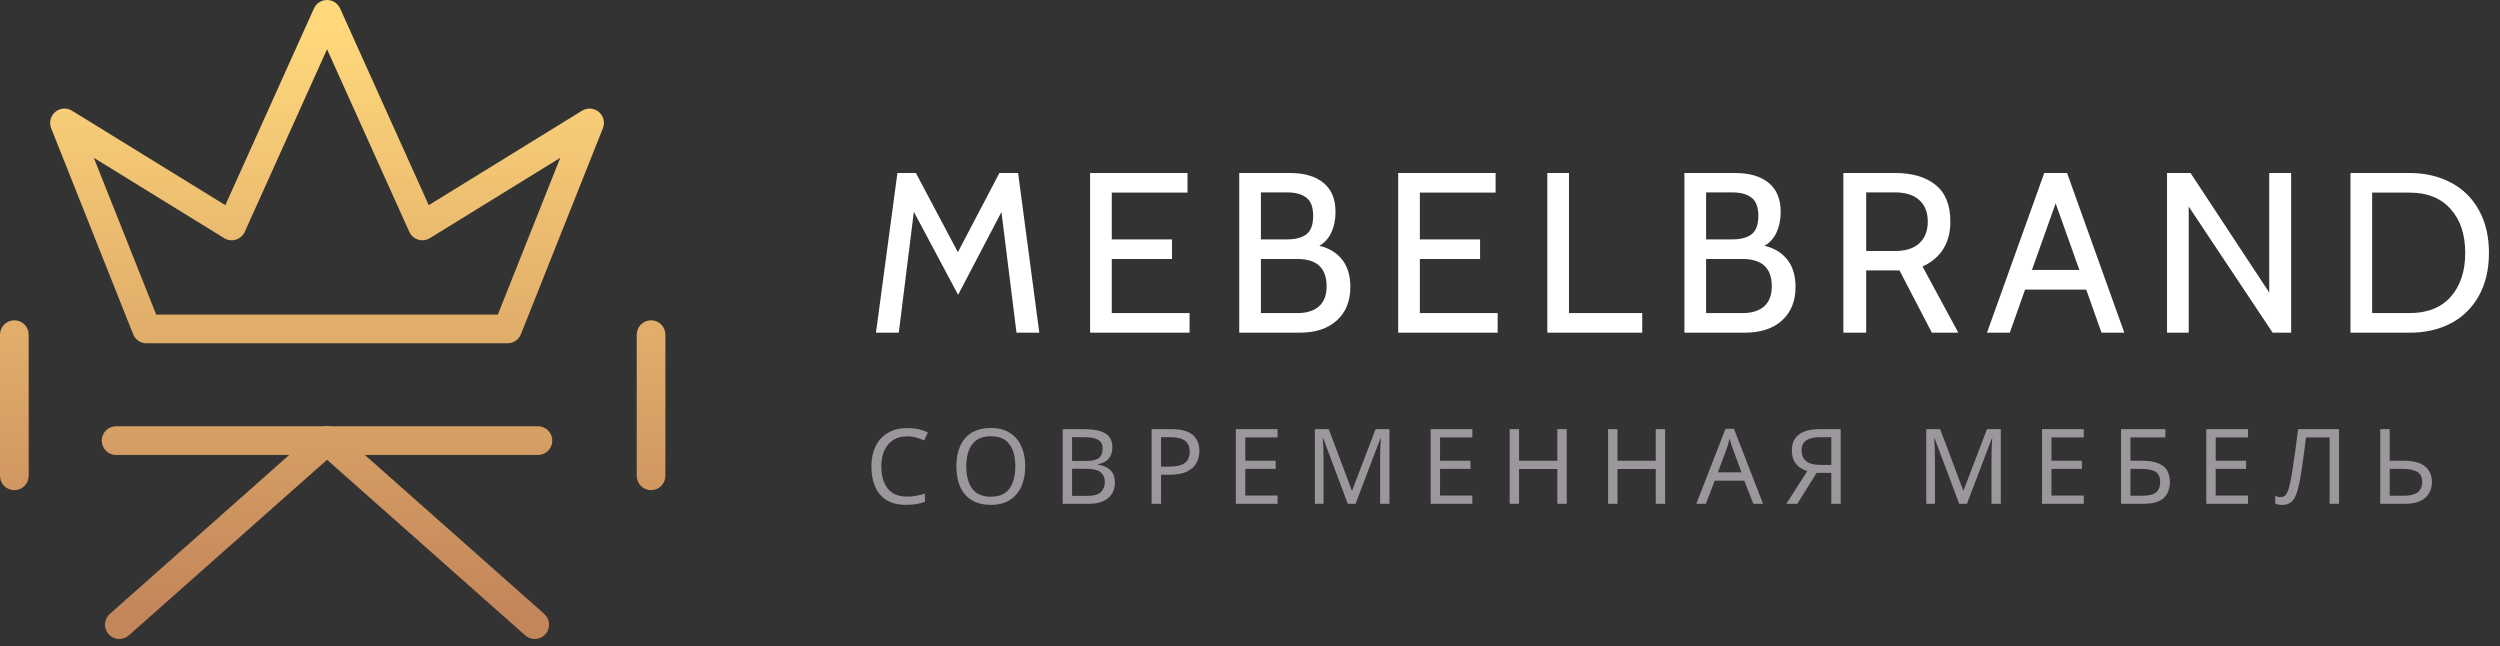 <svg width="263" height="68" viewBox="0 0 263 68" fill="none" xmlns="http://www.w3.org/2000/svg">
<rect x="0" y="0" width="263" height="68" fill="#333333" stroke="none"/>
<path d="M106.936 35L105.352 22.304L100.792 31.016L96.136 22.28L94.552 35H92.152L94.408 18.2H96.352L100.768 26.528L105.136 18.2H107.104L109.336 35H106.936ZM114.679 18.2H124.927V20.264H116.959V25.184H123.295V27.248H116.959V32.936H125.143V35H114.679V18.2ZM138.792 25.856C139.848 26.112 140.656 26.608 141.216 27.344C141.776 28.064 142.056 29.016 142.056 30.2C142.056 31.688 141.576 32.864 140.616 33.728C139.672 34.576 138.368 35 136.704 35H130.368V18.2H135.672C137.208 18.2 138.392 18.544 139.224 19.232C140.072 19.92 140.496 20.944 140.496 22.304C140.496 23.104 140.352 23.816 140.064 24.44C139.776 25.064 139.352 25.536 138.792 25.856ZM132.648 25.184H135.384C136.28 25.184 136.96 25.008 137.424 24.656C137.904 24.288 138.144 23.64 138.144 22.712C138.144 21.784 137.904 21.144 137.424 20.792C136.96 20.424 136.28 20.24 135.384 20.24H132.648V25.184ZM136.512 32.936C137.456 32.936 138.2 32.704 138.744 32.24C139.288 31.76 139.56 31.056 139.56 30.128C139.56 28.208 138.544 27.248 136.512 27.248H132.648V32.936H136.512ZM147.089 18.2H157.337V20.264H149.369V25.184H155.705V27.248H149.369V32.936H157.553V35H147.089V18.2ZM162.778 18.2H165.058V32.936H172.762V35H162.778V18.2ZM185.625 25.856C186.681 26.112 187.489 26.608 188.049 27.344C188.609 28.064 188.889 29.016 188.889 30.2C188.889 31.688 188.409 32.864 187.449 33.728C186.505 34.576 185.201 35 183.537 35H177.201V18.2H182.505C184.041 18.2 185.225 18.544 186.057 19.232C186.905 19.92 187.329 20.944 187.329 22.304C187.329 23.104 187.185 23.816 186.897 24.44C186.609 25.064 186.185 25.536 185.625 25.856ZM179.481 25.184H182.217C183.113 25.184 183.793 25.008 184.257 24.656C184.737 24.288 184.977 23.64 184.977 22.712C184.977 21.784 184.737 21.144 184.257 20.792C183.793 20.424 183.113 20.24 182.217 20.24H179.481V25.184ZM183.345 32.936C184.289 32.936 185.033 32.704 185.577 32.24C186.121 31.76 186.393 31.056 186.393 30.128C186.393 28.208 185.377 27.248 183.345 27.248H179.481V32.936H183.345ZM193.922 18.2H199.37C201.194 18.2 202.618 18.624 203.642 19.472C204.666 20.304 205.178 21.584 205.178 23.312C205.178 25.552 204.202 27.128 202.25 28.04L206.018 35H203.234L199.826 28.448H199.706H196.322V35H193.922V18.2ZM199.346 26.408C200.466 26.408 201.322 26.136 201.914 25.592C202.506 25.048 202.802 24.288 202.802 23.312C202.802 22.336 202.506 21.584 201.914 21.056C201.338 20.512 200.482 20.24 199.346 20.24H196.322V26.408H199.346ZM219.471 30.464H213.039L211.431 35H209.031L215.055 18.2H217.455L223.479 35H221.079L219.471 30.464ZM218.751 28.4L216.255 21.392L213.759 28.4H218.751ZM227.972 18.2H230.444L238.724 30.776V18.2H241.028V35H239.084L230.252 21.728V35H227.972V18.2ZM247.27 18.2H253.486C255.118 18.2 256.566 18.536 257.83 19.208C259.094 19.864 260.078 20.832 260.782 22.112C261.486 23.376 261.838 24.872 261.838 26.6C261.838 28.328 261.486 29.832 260.782 31.112C260.078 32.376 259.094 33.344 257.83 34.016C256.566 34.672 255.118 35 253.486 35H247.27V18.2ZM253.486 32.936C255.358 32.936 256.798 32.368 257.806 31.232C258.83 30.08 259.342 28.536 259.342 26.6C259.342 24.664 258.83 23.128 257.806 21.992C256.798 20.84 255.358 20.264 253.486 20.264H249.55V32.936H253.486Z" fill="white"/>
<path d="M95.433 45.905C94.59 45.905 93.926 46.187 93.442 46.752C92.958 47.317 92.716 48.09 92.716 49.073C92.716 50.048 92.94 50.822 93.387 51.394C93.842 51.959 94.52 52.241 95.422 52.241C95.767 52.241 96.093 52.212 96.401 52.153C96.709 52.094 97.01 52.021 97.303 51.933V52.791C97.01 52.901 96.705 52.982 96.39 53.033C96.082 53.084 95.712 53.11 95.279 53.11C94.48 53.11 93.812 52.945 93.277 52.615C92.742 52.285 92.338 51.816 92.067 51.207C91.803 50.598 91.671 49.883 91.671 49.062C91.671 48.27 91.814 47.573 92.1 46.972C92.393 46.363 92.822 45.89 93.387 45.553C93.952 45.208 94.637 45.036 95.444 45.036C96.273 45.036 96.995 45.19 97.611 45.498L97.215 46.334C96.973 46.224 96.702 46.125 96.401 46.037C96.108 45.949 95.785 45.905 95.433 45.905ZM107.855 49.062C107.855 49.876 107.716 50.587 107.437 51.196C107.166 51.797 106.763 52.267 106.227 52.604C105.692 52.941 105.028 53.11 104.236 53.11C103.422 53.11 102.744 52.941 102.201 52.604C101.666 52.267 101.266 51.794 101.002 51.185C100.738 50.576 100.606 49.865 100.606 49.051C100.606 48.244 100.738 47.54 101.002 46.939C101.266 46.338 101.666 45.868 102.201 45.531C102.744 45.194 103.426 45.025 104.247 45.025C105.032 45.025 105.692 45.194 106.227 45.531C106.763 45.861 107.166 46.33 107.437 46.939C107.716 47.54 107.855 48.248 107.855 49.062ZM101.651 49.062C101.651 50.052 101.86 50.833 102.278 51.405C102.696 51.97 103.349 52.252 104.236 52.252C105.131 52.252 105.784 51.97 106.194 51.405C106.605 50.833 106.81 50.052 106.81 49.062C106.81 48.072 106.605 47.298 106.194 46.741C105.784 46.176 105.135 45.894 104.247 45.894C103.36 45.894 102.704 46.176 102.278 46.741C101.86 47.298 101.651 48.072 101.651 49.062ZM111.796 45.146H114.04C115.023 45.146 115.763 45.293 116.262 45.586C116.768 45.872 117.021 46.374 117.021 47.093C117.021 47.555 116.893 47.94 116.636 48.248C116.379 48.549 116.009 48.743 115.525 48.831V48.886C115.855 48.937 116.152 49.033 116.416 49.172C116.687 49.311 116.9 49.509 117.054 49.766C117.208 50.023 117.285 50.356 117.285 50.767C117.285 51.478 117.039 52.028 116.548 52.417C116.064 52.806 115.4 53 114.557 53H111.796V45.146ZM112.786 48.49H114.238C114.913 48.49 115.375 48.384 115.624 48.171C115.873 47.951 115.998 47.628 115.998 47.203C115.998 46.77 115.844 46.462 115.536 46.279C115.235 46.088 114.751 45.993 114.084 45.993H112.786V48.49ZM112.786 49.315V52.164H114.37C115.067 52.164 115.551 52.028 115.822 51.757C116.093 51.486 116.229 51.13 116.229 50.69C116.229 50.279 116.086 49.949 115.8 49.7C115.521 49.443 115.019 49.315 114.293 49.315H112.786ZM123.229 45.146C124.256 45.146 125.004 45.348 125.473 45.751C125.943 46.154 126.177 46.723 126.177 47.456C126.177 47.889 126.078 48.296 125.88 48.677C125.69 49.051 125.363 49.355 124.901 49.59C124.447 49.825 123.827 49.942 123.042 49.942H122.14V53H121.15V45.146H123.229ZM123.141 45.993H122.14V49.095H122.932C123.68 49.095 124.238 48.974 124.604 48.732C124.971 48.49 125.154 48.079 125.154 47.5C125.154 46.994 124.993 46.616 124.67 46.367C124.348 46.118 123.838 45.993 123.141 45.993ZM134.4 53H130.011V45.146H134.4V46.015H131.001V48.468H134.202V49.326H131.001V52.131H134.4V53ZM141.788 53L139.203 46.114H139.159C139.181 46.341 139.199 46.649 139.214 47.038C139.229 47.419 139.236 47.819 139.236 48.237V53H138.323V45.146H139.786L142.206 51.581H142.25L144.714 45.146H146.166V53H145.187V48.171C145.187 47.79 145.194 47.412 145.209 47.038C145.231 46.664 145.249 46.36 145.264 46.125H145.22L142.602 53H141.788ZM154.891 53H150.502V45.146H154.891V46.015H151.492V48.468H154.693V49.326H151.492V52.131H154.891V53ZM164.821 53H163.831V49.337H159.805V53H158.815V45.146H159.805V48.468H163.831V45.146H164.821V53ZM175.174 53H174.184V49.337H170.158V53H169.168V45.146H170.158V48.468H174.184V45.146H175.174V53ZM184.449 53L183.503 50.569H180.39L179.455 53H178.454L181.523 45.113H182.414L185.472 53H184.449ZM183.206 49.689L182.326 47.313C182.304 47.254 182.268 47.148 182.216 46.994C182.165 46.84 182.114 46.682 182.062 46.521C182.018 46.352 181.982 46.224 181.952 46.136C181.901 46.363 181.842 46.587 181.776 46.807C181.71 47.02 181.655 47.188 181.611 47.313L180.72 49.689H183.206ZM191.112 49.744L189.077 53H187.922L190.122 49.568C189.843 49.473 189.579 49.341 189.33 49.172C189.088 49.003 188.89 48.772 188.736 48.479C188.582 48.186 188.505 47.808 188.505 47.346C188.505 46.635 188.75 46.092 189.242 45.718C189.733 45.337 190.466 45.146 191.442 45.146H193.642V53H192.652V49.744H191.112ZM192.652 45.993H191.464C190.84 45.993 190.36 46.103 190.023 46.323C189.693 46.536 189.528 46.891 189.528 47.39C189.528 47.874 189.689 48.248 190.012 48.512C190.334 48.776 190.833 48.908 191.508 48.908H192.652V45.993ZM206.108 53L203.523 46.114H203.479C203.501 46.341 203.519 46.649 203.534 47.038C203.548 47.419 203.556 47.819 203.556 48.237V53H202.643V45.146H204.106L206.526 51.581H206.57L209.034 45.146H210.486V53H209.507V48.171C209.507 47.79 209.514 47.412 209.529 47.038C209.551 46.664 209.569 46.36 209.584 46.125H209.54L206.922 53H206.108ZM219.211 53H214.822V45.146H219.211V46.015H215.812V48.468H219.013V49.326H215.812V52.131H219.211V53ZM223.135 53V45.146H227.799V46.015H224.125V48.468H225.291C226.075 48.468 226.684 48.567 227.117 48.765C227.549 48.956 227.85 49.22 228.019 49.557C228.187 49.887 228.272 50.268 228.272 50.701C228.272 51.42 228.055 51.984 227.623 52.395C227.19 52.798 226.46 53 225.434 53H223.135ZM224.125 52.153H225.335C226.039 52.153 226.534 52.036 226.82 51.801C227.106 51.559 227.249 51.192 227.249 50.701C227.249 50.195 227.091 49.839 226.776 49.634C226.46 49.429 225.925 49.326 225.17 49.326H224.125V52.153ZM236.491 53H232.102V45.146H236.491V46.015H233.092V48.468H236.293V49.326H233.092V52.131H236.491V53ZM246.068 53H245.078V46.015H242.592C242.526 46.558 242.453 47.13 242.372 47.731C242.292 48.325 242.211 48.893 242.13 49.436C242.05 49.979 241.969 50.441 241.888 50.822C241.793 51.313 241.676 51.731 241.536 52.076C241.397 52.421 241.21 52.681 240.975 52.857C240.748 53.033 240.447 53.121 240.073 53.121C239.949 53.121 239.82 53.106 239.688 53.077C239.564 53.055 239.454 53.026 239.358 52.989V52.164C239.439 52.201 239.531 52.234 239.633 52.263C239.736 52.285 239.846 52.296 239.963 52.296C240.183 52.296 240.356 52.208 240.48 52.032C240.612 51.849 240.715 51.625 240.788 51.361C240.862 51.09 240.924 50.822 240.975 50.558C241.034 50.279 241.104 49.872 241.184 49.337C241.272 48.794 241.364 48.164 241.459 47.445C241.562 46.726 241.665 45.96 241.767 45.146H246.068V53ZM250.403 53V45.146H251.393V48.468H252.867C253.6 48.468 254.183 48.567 254.616 48.765C255.048 48.963 255.36 49.231 255.551 49.568C255.741 49.905 255.837 50.283 255.837 50.701C255.837 51.39 255.602 51.948 255.133 52.373C254.663 52.791 253.948 53 252.988 53H250.403ZM251.393 52.153H252.889C254.172 52.153 254.814 51.669 254.814 50.701C254.814 50.195 254.638 49.839 254.286 49.634C253.934 49.429 253.42 49.326 252.746 49.326H251.393V52.153Z" fill="#9C969D"/>
<path d="M56.594 47.862H12.212C11.379 47.862 10.704 47.186 10.704 46.353C10.704 45.519 11.379 44.844 12.212 44.844H56.594C57.428 44.844 58.103 45.52 58.103 46.353C58.103 47.186 57.428 47.862 56.594 47.862Z" fill="url(#paint0_linear)"/>
<path d="M12.554 67.22C12.137 67.22 11.722 67.049 11.424 66.712C10.871 66.088 10.928 65.135 11.553 64.582L33.403 45.223C34.026 44.67 34.98 44.728 35.533 45.352C36.086 45.976 36.028 46.929 35.405 47.482L13.554 66.841C13.266 67.096 12.909 67.22 12.554 67.22Z" fill="url(#paint1_linear)"/>
<path d="M56.253 67.22C55.898 67.22 55.541 67.095 55.253 66.841L33.403 47.482C32.779 46.929 32.721 45.975 33.274 45.352C33.826 44.728 34.781 44.67 35.404 45.223L57.254 64.582C57.878 65.135 57.936 66.088 57.383 66.712C57.085 67.049 56.67 67.22 56.253 67.22Z" fill="url(#paint2_linear)"/>
<path d="M53.397 36.115H15.41C14.792 36.115 14.236 35.738 14.008 35.164L5.381 13.488C5.141 12.884 5.315 12.193 5.813 11.775C6.311 11.357 7.021 11.304 7.575 11.646L23.705 21.583L33.028 0.889C33.272 0.348 33.81 0 34.404 0C34.998 0 35.536 0.348 35.78 0.889L45.104 21.583L61.233 11.646C61.788 11.304 62.497 11.357 62.995 11.775C63.493 12.193 63.667 12.884 63.426 13.488L54.799 35.164C54.571 35.738 54.015 36.115 53.397 36.115ZM16.433 33.097H52.373L58.937 16.604L45.224 25.053C44.855 25.281 44.405 25.339 43.99 25.211C43.576 25.083 43.235 24.783 43.057 24.387L34.404 5.182L25.75 24.387C25.572 24.783 25.232 25.083 24.817 25.211C24.402 25.339 23.953 25.28 23.583 25.053L9.87 16.604L16.433 33.097Z" fill="url(#paint3_linear)"/>
<path d="M1.509 51.565C0.675 51.565 0 50.89 0 50.057V35.204C0 34.371 0.675 33.696 1.509 33.696C2.342 33.696 3.017 34.371 3.017 35.204V50.057C3.017 50.89 2.342 51.565 1.509 51.565Z" fill="url(#paint4_linear)"/>
<path d="M68.491 51.565C67.658 51.565 66.983 50.89 66.983 50.057V35.204C66.983 34.371 67.658 33.696 68.491 33.696C69.325 33.696 70 34.371 70 35.204V50.057C70.001 50.89 69.325 51.565 68.491 51.565Z" fill="url(#paint5_linear)"/>
<defs>
<linearGradient id="paint0_linear" x1="34.404" y1="64.908" x2="34.404" y2="3.217" gradientUnits="userSpaceOnUse">
<stop stop-color="#C3855A"/>
<stop offset="1" stop-color="#FFD87B"/>
</linearGradient>
<linearGradient id="paint1_linear" x1="23.479" y1="64.909" x2="23.479" y2="3.217" gradientUnits="userSpaceOnUse">
<stop stop-color="#C3855A"/>
<stop offset="1" stop-color="#FFD87B"/>
</linearGradient>
<linearGradient id="paint2_linear" x1="45.329" y1="64.909" x2="45.329" y2="3.217" gradientUnits="userSpaceOnUse">
<stop stop-color="#C3855A"/>
<stop offset="1" stop-color="#FFD87B"/>
</linearGradient>
<linearGradient id="paint3_linear" x1="34.404" y1="64.909" x2="34.404" y2="3.217" gradientUnits="userSpaceOnUse">
<stop stop-color="#C3855A"/>
<stop offset="1" stop-color="#FFD87B"/>
</linearGradient>
<linearGradient id="paint4_linear" x1="1.509" y1="64.908" x2="1.509" y2="3.217" gradientUnits="userSpaceOnUse">
<stop stop-color="#C3855A"/>
<stop offset="1" stop-color="#FFD87B"/>
</linearGradient>
<linearGradient id="paint5_linear" x1="68.491" y1="64.908" x2="68.491" y2="3.217" gradientUnits="userSpaceOnUse">
<stop stop-color="#C3855A"/>
<stop offset="1" stop-color="#FFD87B"/>
</linearGradient>
</defs>
</svg>
